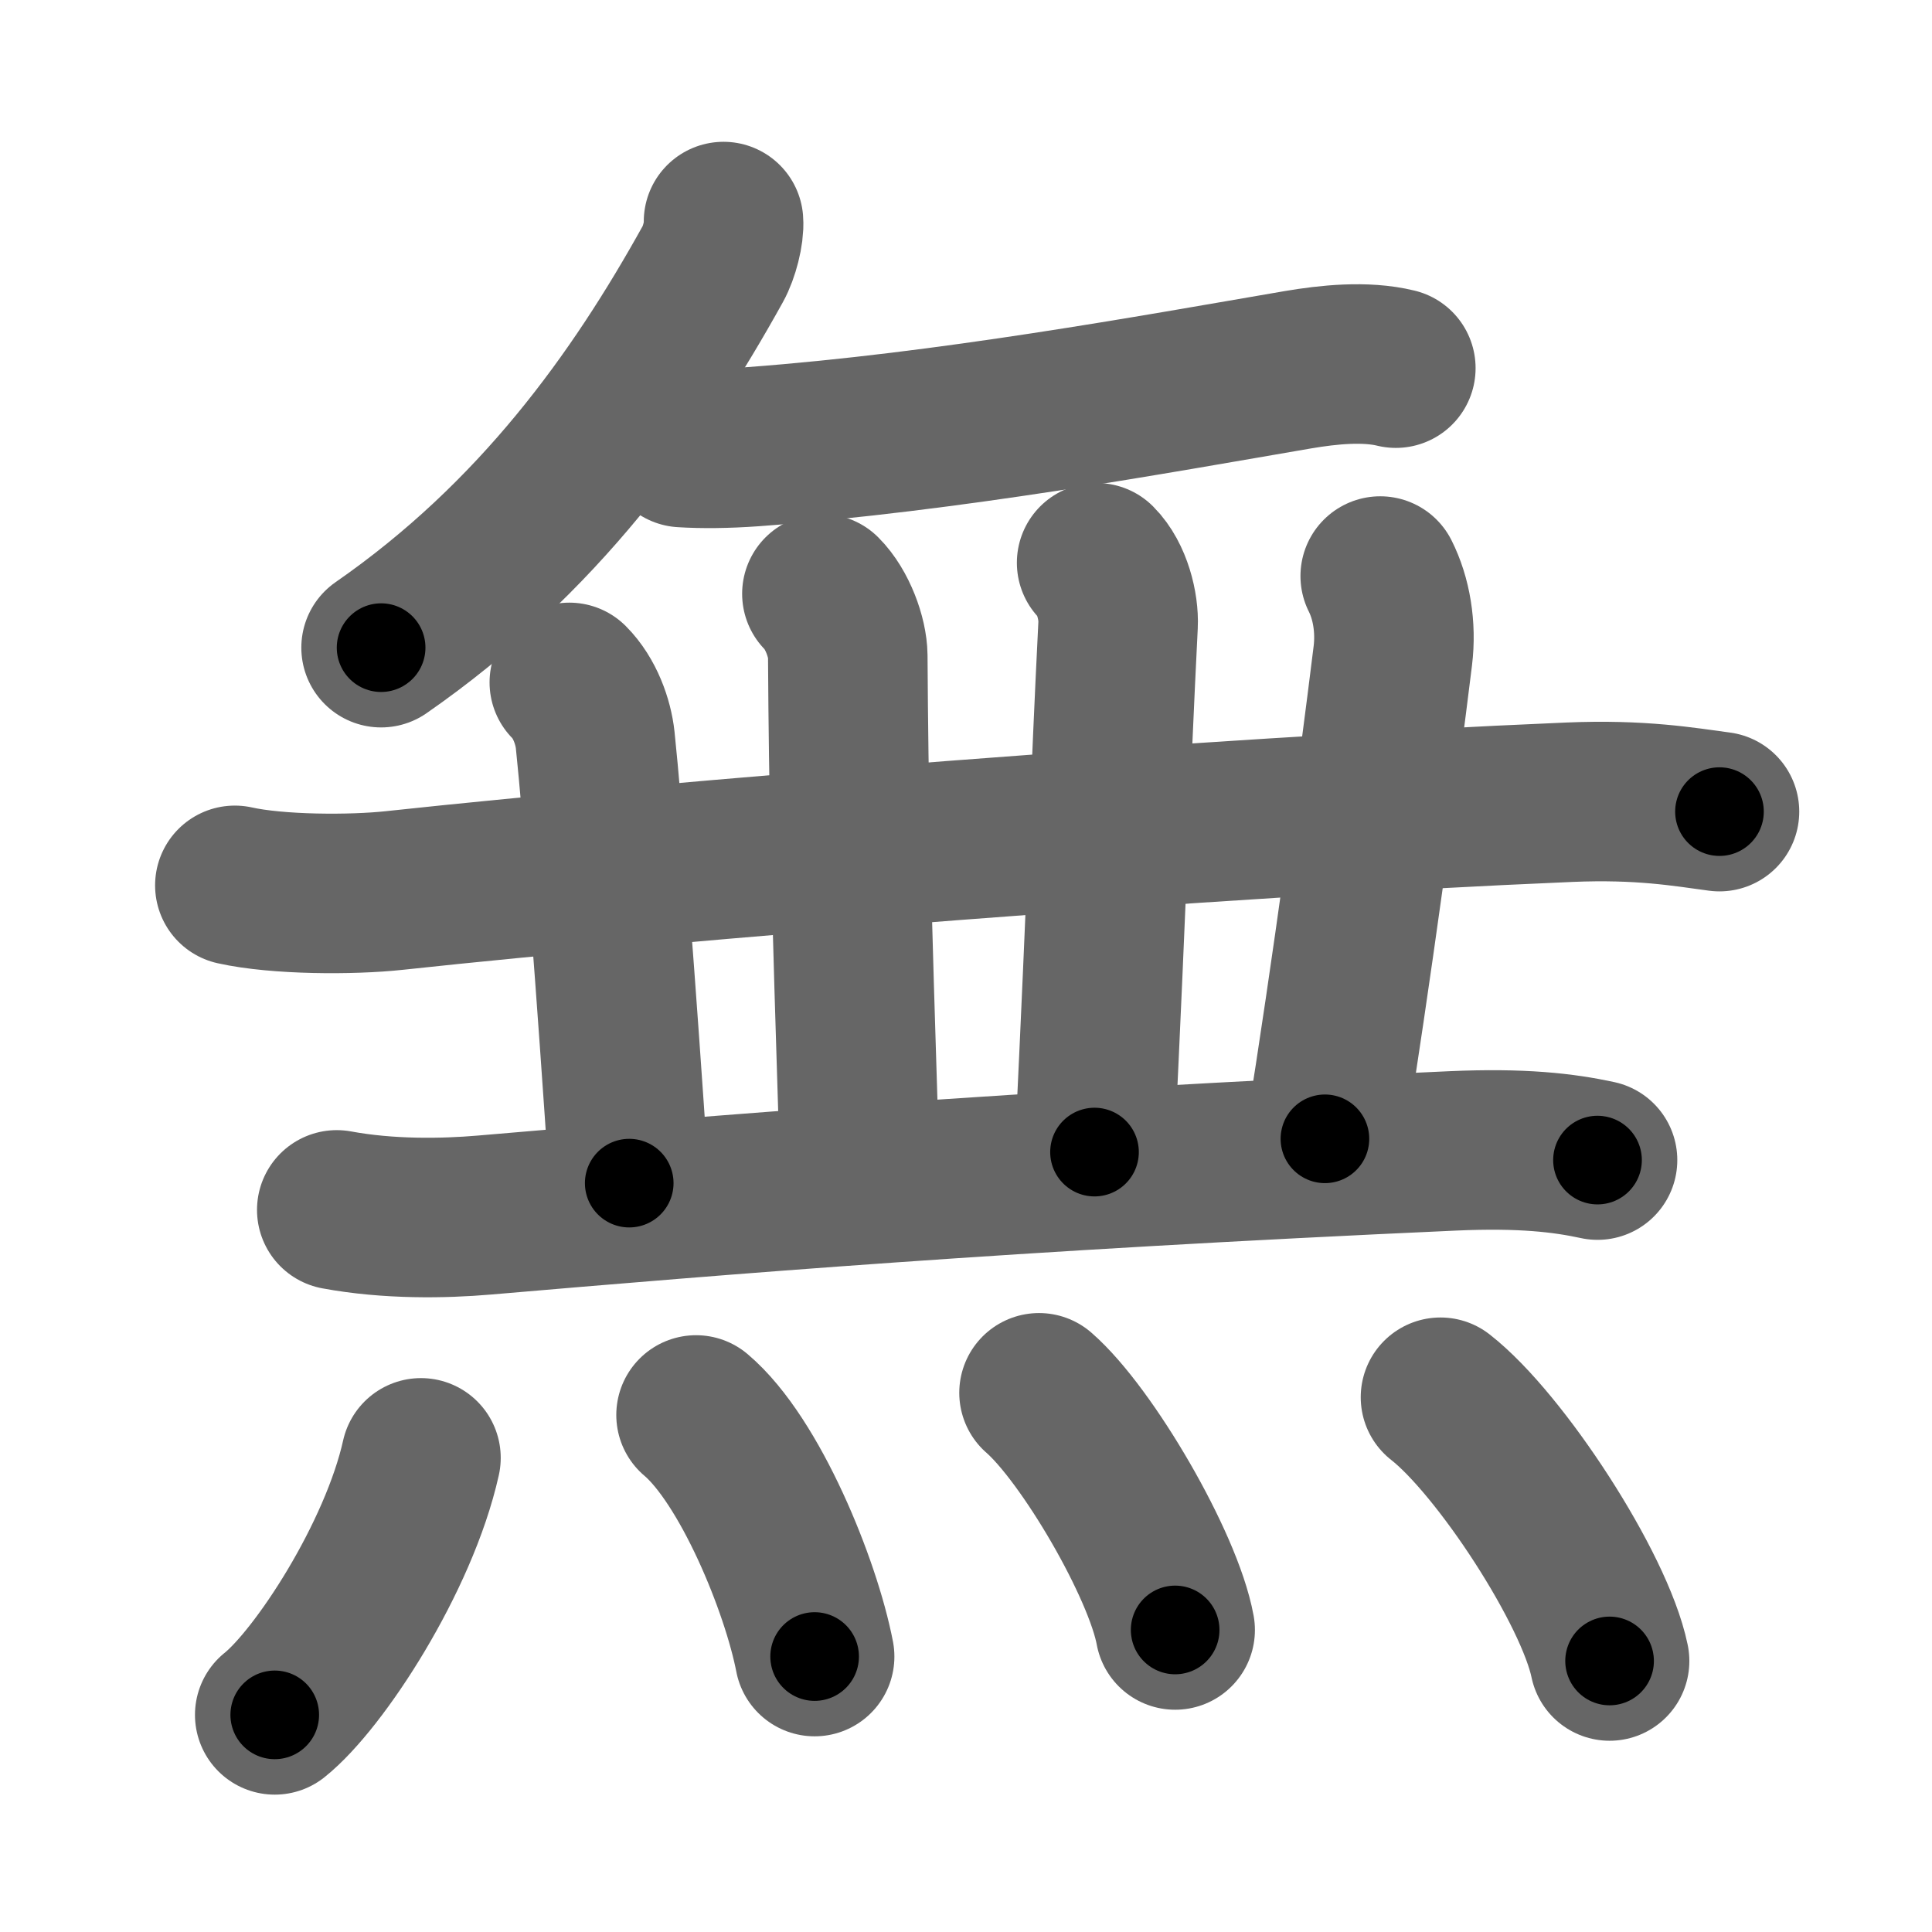 <svg xmlns="http://www.w3.org/2000/svg" width="109" height="109" viewBox="0 0 109 109" id="7121"><g fill="none" stroke="#666" stroke-width="9" stroke-linecap="round" stroke-linejoin="round"><g><g p4:phon="丿+2+一+3+3+3+3+2" xmlns:p4="http://kanjivg.tagaini.net"><g><path d="M40.82,12.5c0.05,0.6-0.24,1.75-0.6,2.39C36,22.5,30.38,30.38,21.5,36.54" /></g><path d="M38.5,25.25c1.1,0.07,2.47,0.06,4-0.05c11-0.82,22.62-2.95,30.73-4.34c1.71-0.29,3.8-0.51,5.52-0.09" /><g><path d="M13.25,49.95c2.42,0.54,6.6,0.55,9,0.29c16.13-1.74,45.88-4.12,66.29-4.98c4.02-0.17,6.45,0.26,8.47,0.53" /></g><path d="M32.12,38.5c0.88,0.88,1.35,2.23,1.46,3.25c0.42,4,1.17,13.75,1.92,25" /><path d="M46.37,33.5c0.88,0.88,1.45,2.48,1.46,3.5c0.05,8,0.17,12.88,0.67,28.75" /><path d="M61.87,31.75c0.88,0.88,1.26,2.48,1.21,3.5c-0.45,9-0.58,14-1.33,29.75" /><path d="M77.87,32.5c0.63,1.25,0.91,2.88,0.71,4.5c-0.83,6.75-2.33,17.88-3.83,27.25" /><path d="M19,68.26c2.92,0.54,6.02,0.49,8.34,0.29c13.3-1.14,29.45-2.49,54.64-3.62c3.87-0.17,6.21,0.1,8.15,0.52" /></g><g><path d="M23.75,82.25c-1.25,5.62-5.75,12.5-8.25,14.5" /><path d="M39.27,79.83c3.04,2.57,5.92,9.64,6.69,13.63" /><path d="M58.62,78.58c2.71,2.36,7.01,9.71,7.68,13.38" /><path d="M81.27,78.83c3.37,2.63,8.7,10.8,9.54,14.88" /></g></g></g><g fill="none" stroke="#000" stroke-width="5" stroke-linecap="round" stroke-linejoin="round"><g><g p4:phon="丿+2+一+3+3+3+3+2" xmlns:p4="http://kanjivg.tagaini.net"><g><path d="M40.82,12.5c0.05,0.6-0.24,1.75-0.6,2.39C36,22.5,30.38,30.38,21.5,36.54" stroke-dasharray="31.37" stroke-dashoffset="31.37"><animate id="0" attributeName="stroke-dashoffset" values="31.37;0" dur="0.31s" fill="freeze" begin="0s;7121.click" /></path></g><path d="M38.5,25.25c1.1,0.07,2.47,0.06,4-0.05c11-0.82,22.62-2.95,30.73-4.34c1.71-0.29,3.8-0.51,5.52-0.09" stroke-dasharray="40.61" stroke-dashoffset="40.61"><animate attributeName="stroke-dashoffset" values="40.61" fill="freeze" begin="7121.click" /><animate id="1" attributeName="stroke-dashoffset" values="40.61;0" dur="0.41s" fill="freeze" begin="0.end" /></path><g><path d="M13.25,49.95c2.42,0.54,6.6,0.55,9,0.29c16.13-1.74,45.88-4.12,66.29-4.98c4.02-0.17,6.45,0.26,8.47,0.53" stroke-dasharray="84.02" stroke-dashoffset="84.02"><animate attributeName="stroke-dashoffset" values="84.02" fill="freeze" begin="7121.click" /><animate id="2" attributeName="stroke-dashoffset" values="84.02;0" dur="0.63s" fill="freeze" begin="1.end" /></path></g><path d="M32.12,38.5c0.88,0.88,1.35,2.23,1.46,3.25c0.42,4,1.17,13.75,1.92,25" stroke-dasharray="28.7" stroke-dashoffset="28.7"><animate attributeName="stroke-dashoffset" values="28.7" fill="freeze" begin="7121.click" /><animate id="3" attributeName="stroke-dashoffset" values="28.7;0" dur="0.29s" fill="freeze" begin="2.end" /></path><path d="M46.37,33.5c0.88,0.88,1.45,2.48,1.46,3.5c0.05,8,0.17,12.88,0.67,28.75" stroke-dasharray="32.63" stroke-dashoffset="32.63"><animate attributeName="stroke-dashoffset" values="32.63" fill="freeze" begin="7121.click" /><animate id="4" attributeName="stroke-dashoffset" values="32.63;0" dur="0.33s" fill="freeze" begin="3.end" /></path><path d="M61.87,31.75c0.88,0.88,1.26,2.48,1.21,3.5c-0.45,9-0.58,14-1.33,29.75" stroke-dasharray="33.57" stroke-dashoffset="33.57"><animate attributeName="stroke-dashoffset" values="33.57" fill="freeze" begin="7121.click" /><animate id="5" attributeName="stroke-dashoffset" values="33.57;0" dur="0.34s" fill="freeze" begin="4.end" /></path><path d="M77.87,32.5c0.63,1.25,0.91,2.88,0.71,4.5c-0.83,6.75-2.33,17.88-3.83,27.25" stroke-dasharray="32.14" stroke-dashoffset="32.14"><animate attributeName="stroke-dashoffset" values="32.14" fill="freeze" begin="7121.click" /><animate id="6" attributeName="stroke-dashoffset" values="32.14;0" dur="0.32s" fill="freeze" begin="5.end" /></path><path d="M19,68.26c2.92,0.54,6.02,0.49,8.34,0.29c13.3-1.14,29.45-2.49,54.64-3.62c3.87-0.17,6.21,0.1,8.15,0.52" stroke-dasharray="71.32" stroke-dashoffset="71.32"><animate attributeName="stroke-dashoffset" values="71.32" fill="freeze" begin="7121.click" /><animate id="7" attributeName="stroke-dashoffset" values="71.32;0" dur="0.54s" fill="freeze" begin="6.end" /></path></g><g><path d="M23.75,82.25c-1.25,5.62-5.75,12.5-8.25,14.5" stroke-dasharray="16.89" stroke-dashoffset="16.89"><animate attributeName="stroke-dashoffset" values="16.89" fill="freeze" begin="7121.click" /><animate id="8" attributeName="stroke-dashoffset" values="16.89;0" dur="0.17s" fill="freeze" begin="7.end" /></path><path d="M39.27,79.83c3.04,2.57,5.92,9.64,6.69,13.63" stroke-dasharray="15.38" stroke-dashoffset="15.38"><animate attributeName="stroke-dashoffset" values="15.38" fill="freeze" begin="7121.click" /><animate id="9" attributeName="stroke-dashoffset" values="15.38;0" dur="0.15s" fill="freeze" begin="8.end" /></path><path d="M58.62,78.58c2.71,2.36,7.01,9.71,7.68,13.38" stroke-dasharray="15.59" stroke-dashoffset="15.59"><animate attributeName="stroke-dashoffset" values="15.59" fill="freeze" begin="7121.click" /><animate id="10" attributeName="stroke-dashoffset" values="15.59;0" dur="0.16s" fill="freeze" begin="9.end" /></path><path d="M81.27,78.83c3.37,2.63,8.7,10.8,9.54,14.88" stroke-dasharray="17.88" stroke-dashoffset="17.88"><animate attributeName="stroke-dashoffset" values="17.88" fill="freeze" begin="7121.click" /><animate id="11" attributeName="stroke-dashoffset" values="17.88;0" dur="0.18s" fill="freeze" begin="10.end" /></path></g></g></g></svg>
